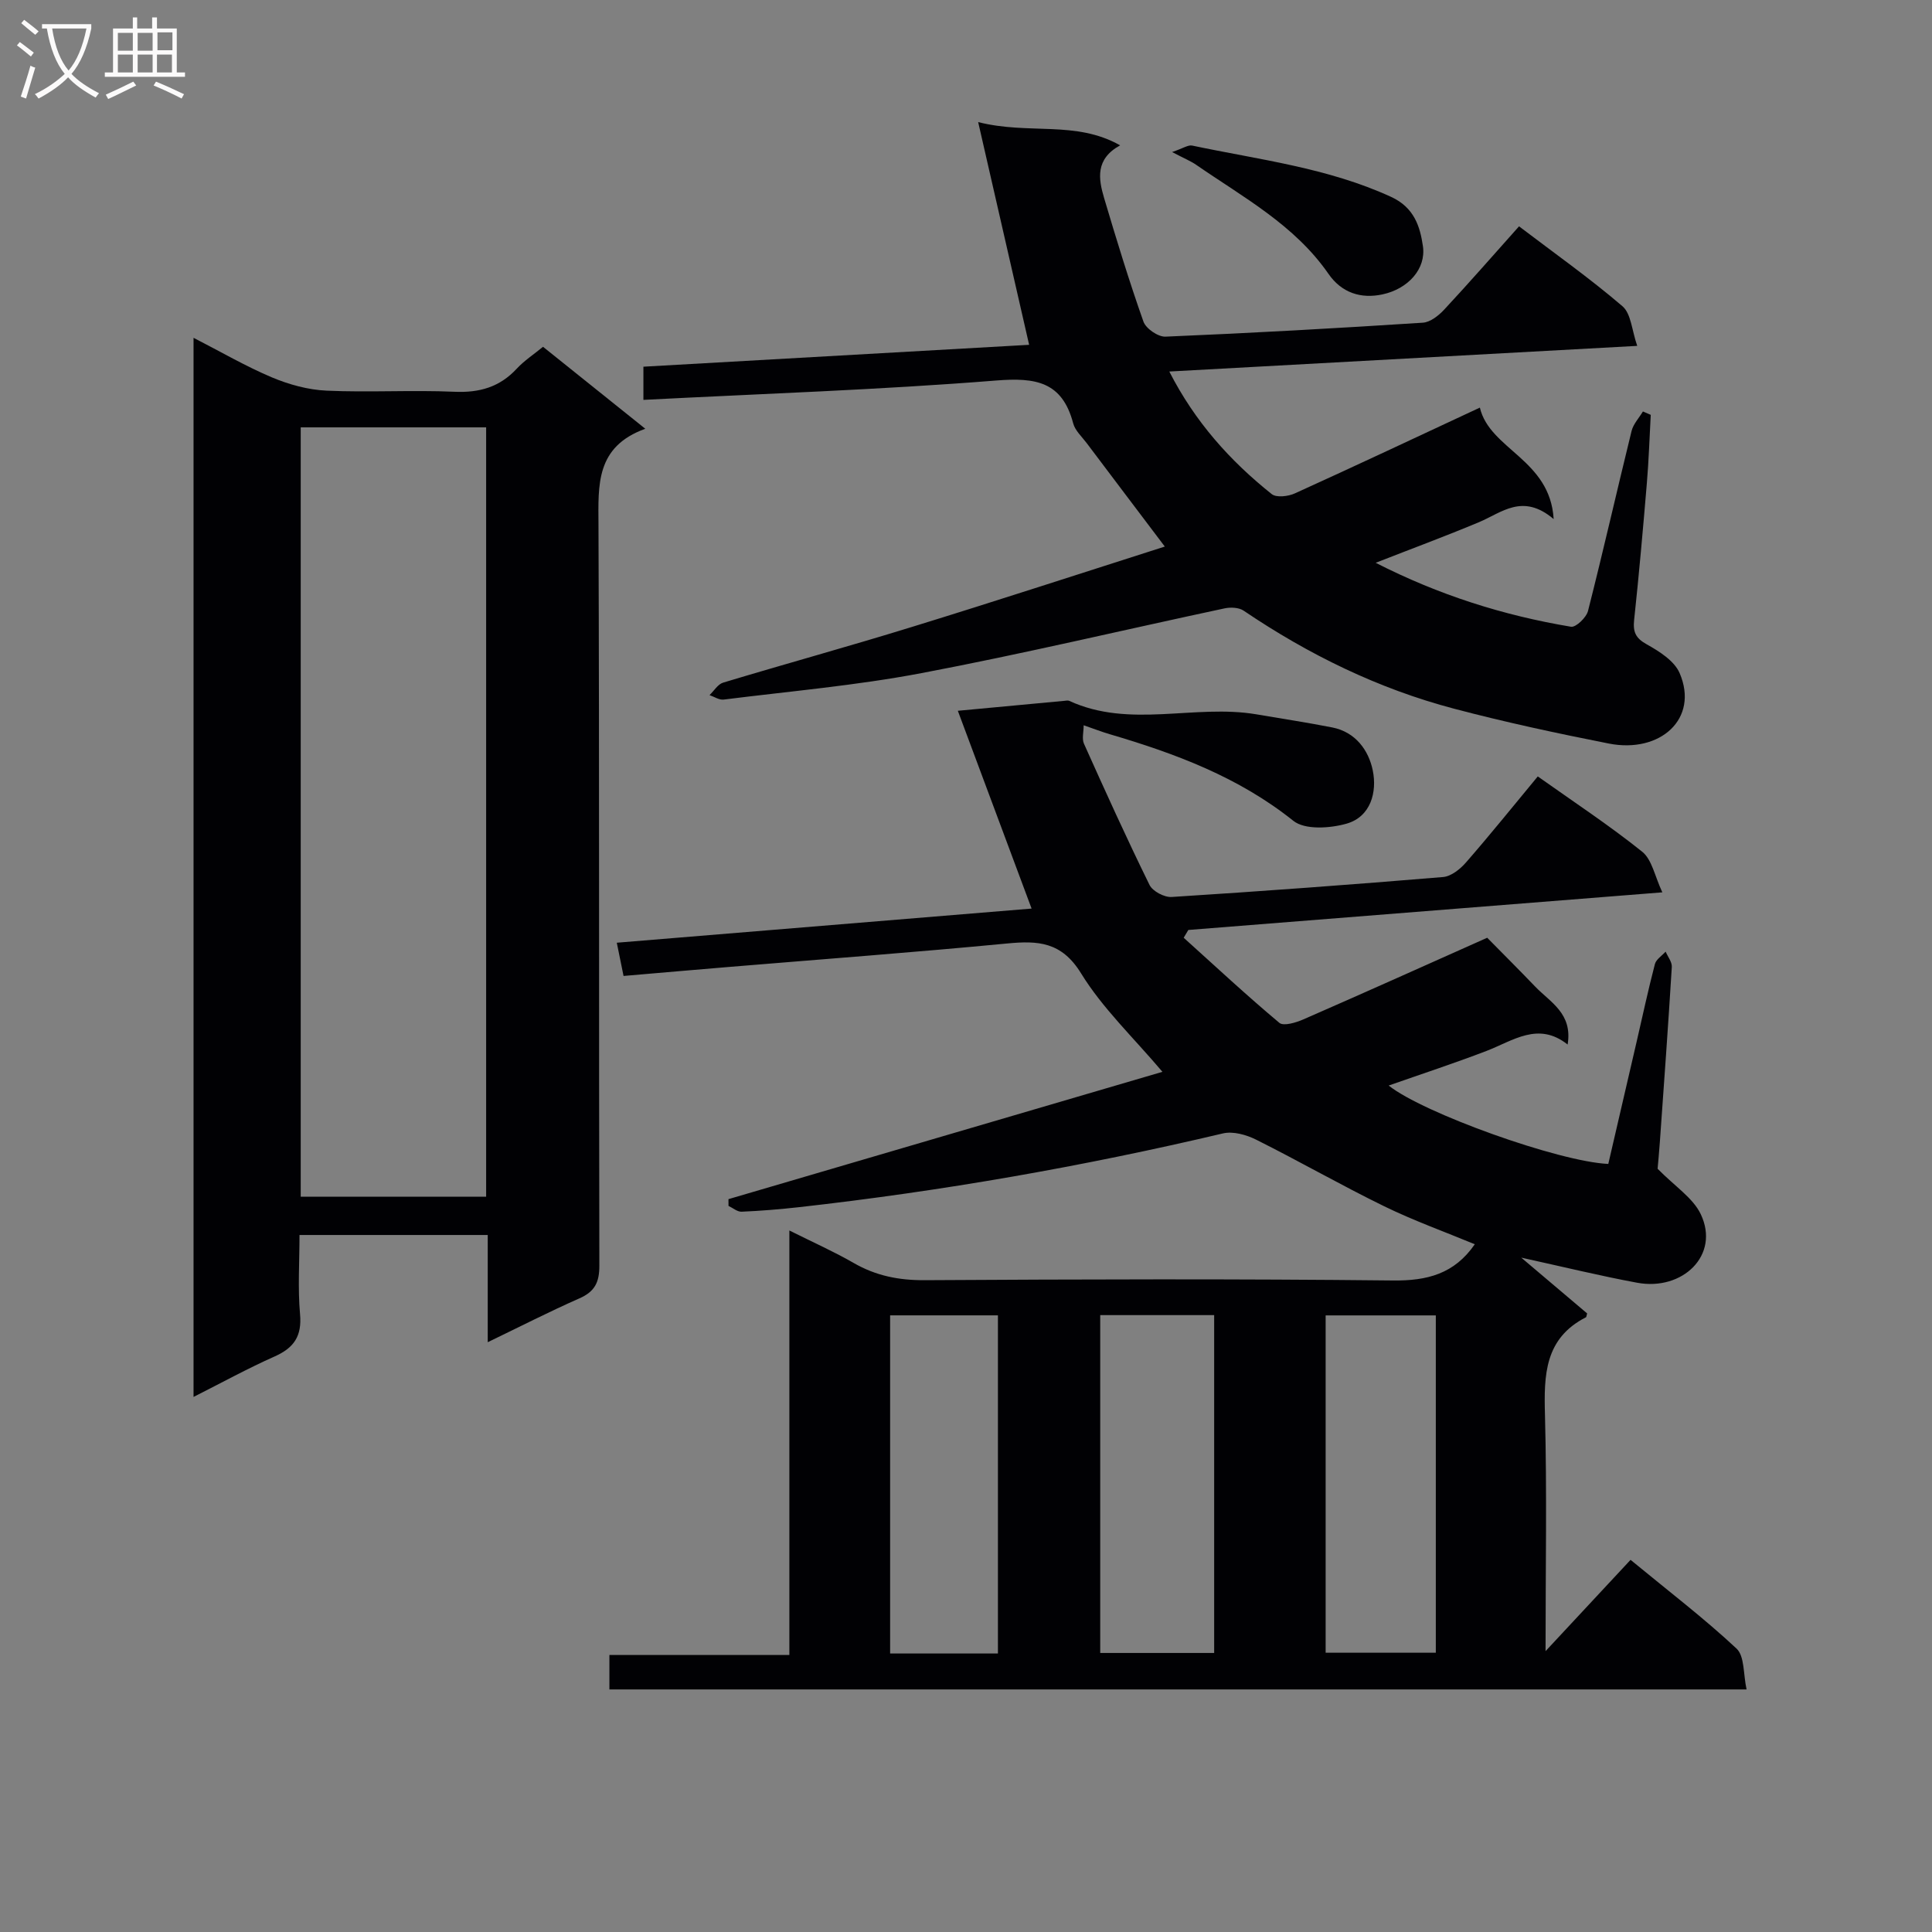 <svg enable-background="new 0 0 400 400" viewBox="0 0 400 400" xmlns="http://www.w3.org/2000/svg"><rect x="0" y="0" width="400" height="400" fill="#808080" stroke="none"/><g fill="#010104"><path d="m198.31 147.16c8.19-.77 15.13-1.42 22.06-2.06.33-.03.71-.13.99 0 12.59 5.8 25.96.62 38.8 2.8 5.22.89 10.47 1.69 15.67 2.71 4.85.95 7.55 4.78 8.39 8.91.91 4.45-.4 9.57-5.43 11.01-3.43.98-8.64 1.32-11.02-.59-11.33-9.06-24.4-13.92-37.98-17.92-1.68-.49-3.32-1.14-5.43-1.86 0 1.4-.39 2.79.06 3.81 4.4 9.81 8.84 19.61 13.58 29.25.64 1.31 3.07 2.59 4.58 2.49 18.74-1.19 37.48-2.57 56.19-4.13 1.68-.14 3.55-1.64 4.75-3.02 5.02-5.76 9.81-11.71 14.86-17.81 7.4 5.25 14.77 10.1 21.62 15.59 2.04 1.64 2.61 5.11 4.17 8.41-33.68 2.67-65.91 5.23-98.14 7.79-.32.54-.64 1.07-.96 1.61 6.56 5.92 13.04 11.95 19.81 17.62.87.73 3.45-.05 4.98-.72 12.94-5.65 25.81-11.44 38.05-16.9 3.3 3.35 6.66 6.7 9.95 10.13 3.1 3.23 7.77 5.53 6.7 11.98-6.07-4.82-11.27-.8-16.81 1.33-6.63 2.54-13.4 4.76-20.24 7.16 7.1 5.68 35.24 15.78 45.47 16.23 1.95-8.38 3.92-16.89 5.89-25.4 1.23-5.33 2.38-10.69 3.76-15.98.26-.98 1.45-1.72 2.22-2.57.45 1.05 1.34 2.14 1.28 3.16-.74 12.11-1.62 24.22-2.48 36.32-.16 2.31-.39 4.61-.46 5.47 3.6 3.67 7.34 6.04 8.94 9.42 4.02 8.48-3.78 15.91-13.16 14.18-7.63-1.41-15.17-3.26-24.01-5.2 5.15 4.36 9.47 8.01 13.64 11.55-.15.52-.15.75-.25.8-8.56 4.37-8.71 11.95-8.48 20.25.42 15.95.12 31.91.12 48.87 6.23-6.69 11.83-12.7 17.6-18.9 8.04 6.62 15.31 12.17 21.95 18.38 1.68 1.58 1.37 5.29 2.07 8.45-79.07 0-157.14 0-235.44 0 0-2.32 0-4.4 0-7.14h37.26c0-29.42 0-58.18 0-87.88 4.92 2.46 9.23 4.37 13.29 6.71 4.61 2.67 9.37 3.61 14.72 3.58 32.32-.19 64.65-.29 96.97.06 7.07.08 12.69-1.36 16.93-7.5-6.17-2.56-12.62-4.87-18.73-7.85-8.95-4.37-17.61-9.34-26.53-13.8-2.03-1.02-4.78-1.79-6.88-1.3-28.95 6.84-58.19 11.95-87.74 15.27-3.96.44-7.94.77-11.92.94-.88.04-1.81-.78-2.71-1.2 0-.47-.01-.93-.01-1.4 29.9-8.77 59.8-17.54 89.85-26.36-6.01-7.11-12.39-13.14-16.83-20.36-4.04-6.58-8.92-6.83-15.35-6.21-19.02 1.82-38.08 3.24-57.13 4.82-7.27.6-14.54 1.24-22.26 1.9-.44-2.16-.86-4.19-1.4-6.88 28.91-2.38 57.46-4.73 85.88-7.07-5.07-13.64-10.04-26.93-15.27-40.95zm53.07 195.07c0-23.55 0-46.74 0-69.95-8.07 0-15.69 0-23.59 0v69.95zm23.08-69.89v69.84h22.81c0-23.49 0-46.57 0-69.84-7.72 0-15.12 0-22.81 0zm-67.85 70c0-23.68 0-46.85 0-70.01-7.64 0-14.88 0-22.32 0v70.01z"/><path d="m40.07 69.94c5.64 2.89 10.78 5.89 16.22 8.19 3.55 1.49 7.5 2.58 11.32 2.75 8.81.4 17.66-.16 26.47.23 5.19.23 9.36-.96 12.91-4.78 1.56-1.68 3.54-2.97 5.44-4.53 6.91 5.54 13.63 10.93 21.17 16.97-10.29 3.72-9.73 11.63-9.69 19.87.2 51.13.06 102.27.18 153.4.01 3.45-.95 5.37-4.12 6.77-6.18 2.72-12.21 5.81-18.99 9.08 0-7.83 0-14.88 0-22.2-13.09 0-25.68 0-38.97 0 0 5.56-.37 11.01.11 16.39.41 4.54-1.24 6.97-5.26 8.76-5.56 2.47-10.91 5.41-16.79 8.38 0-73.32 0-146 0-219.28zm60.58 177.83c0-53.39 0-106.39 0-159.29-13.06 0-25.76 0-38.39 0v159.29z"/><path d="m241.16 113.16c-5.79-7.67-11-14.54-16.18-21.43-1-1.33-2.4-2.59-2.79-4.09-2.28-8.63-7.76-9.51-15.93-8.86-24.18 1.93-48.45 2.74-73.05 4.01 0-2.05 0-4.13 0-6.87 26.67-1.51 53.46-3.03 79.86-4.53-3.44-15.04-6.82-29.79-10.55-46.11 10.61 2.67 20.13-.41 29.39 4.81-5.17 2.84-4.5 6.93-3.31 10.93 2.55 8.58 5.16 17.14 8.14 25.57.51 1.44 3.03 3.17 4.55 3.11 17.77-.74 35.54-1.74 53.29-2.89 1.54-.1 3.26-1.46 4.41-2.69 5.21-5.6 10.24-11.36 15.51-17.26 7.27 5.53 14.61 10.72 21.41 16.54 1.8 1.54 1.94 5 3.06 8.21-33.02 1.81-64.67 3.55-96.88 5.31 5.34 10.45 12.6 18.51 21.21 25.38.97.77 3.41.48 4.79-.15 12.66-5.74 25.23-11.67 38.3-17.76 2.05 8.7 14.54 10.68 15.28 23.08-6.43-5.44-10.73-1.34-15.48.65-6.88 2.88-13.88 5.47-21.37 8.4 13.1 6.69 26.48 10.91 40.44 13.24 1.01.17 3.18-1.91 3.52-3.27 3.15-12.38 5.97-24.85 9.02-37.26.36-1.45 1.55-2.7 2.35-4.04.54.23 1.08.46 1.62.7-.26 4.73-.41 9.47-.81 14.19-.79 9.43-1.62 18.86-2.63 28.27-.26 2.49.29 3.77 2.62 5.06 2.61 1.45 5.72 3.43 6.8 5.95 4.06 9.44-4.01 16.69-14.68 14.58-10.73-2.12-21.45-4.42-32.02-7.21-15.7-4.14-30.12-11.2-43.57-20.3-.99-.67-2.71-.74-3.96-.47-20.91 4.46-41.72 9.42-62.72 13.4-13.52 2.57-27.3 3.76-40.97 5.48-.92.12-1.95-.59-2.93-.92.93-.89 1.72-2.26 2.82-2.59 13.03-3.93 26.15-7.53 39.15-11.55 17.44-5.37 34.76-11.03 52.29-16.62z"/><path d="m242.67 31.48c2.28-.77 3.32-1.52 4.16-1.34 13.88 2.93 28.06 4.59 41.2 10.63 4.79 2.2 5.99 6.19 6.57 10.19.69 4.71-3.07 8.85-8.37 9.99-4.42.95-8.44-.28-11.19-4.26-7.01-10.12-17.65-15.84-27.42-22.59-1.07-.74-2.3-1.23-4.95-2.62z"/></g><path d="m6.4 11.7c-1-.8-1.9-1.6-2.9-2.3l.6-.7c.9.7 1.9 1.4 2.9 2.2zm-2.1 8.3c.7-2.1 1.4-4.2 2-6.4.2.1.6.3 1 .4-.7 2.3-1.3 4.4-1.9 6.4zm3-12.8c-1.1-.9-2.1-1.7-2.9-2.4l.6-.7c1 .8 2 1.5 3 2.4zm1.4-1.3v-.9h10.2v.9c-.9 4.2-2.3 7.3-4.1 9.4 1.3 1.4 3.2 2.7 5.7 4-.2.2-.4.5-.7.9-2.5-1.4-4.4-2.7-5.7-4.2-1.4 1.5-3.5 3-6.1 4.4 0 0 0 0-.1-.1-.3-.4-.5-.7-.7-.8 2.7-1.3 4.7-2.8 6.2-4.2-1.8-2.2-3-5.3-3.7-9.4zm9.2 0h-7.1c.6 3.8 1.7 6.7 3.4 8.7 1.7-2 2.9-4.8 3.7-8.7z" fill="#fbfafa"/><path d="m31.6 3.6h.9v2.3h4.1v9.1h1.7v.9h-16.6v-.9h1.7v-9.1h4.1v-2.3h.9v2.3h3.1v-2.3zm-4 13.3.6.8c-1.9.9-3.8 1.9-5.8 2.8-.2-.3-.3-.6-.5-.9 2-.9 3.9-1.8 5.7-2.7zm-3.2-10.1v3.7h3.1v-3.7zm0 4.5v3.7h3.1v-3.7zm4.1-4.5v3.7h3.1v-3.7zm0 4.5v3.7h3.1v-3.7zm9.1 9.1c-2.1-1.1-4.1-2-5.8-2.7l.5-.8c2.2.9 4.1 1.8 5.8 2.6zm-1.9-13.7h-3.1v3.7h3.1v-3.6zm-3.2 4.6v3.7h3.1v-3.7z" fill="#fbfafa"/></svg>